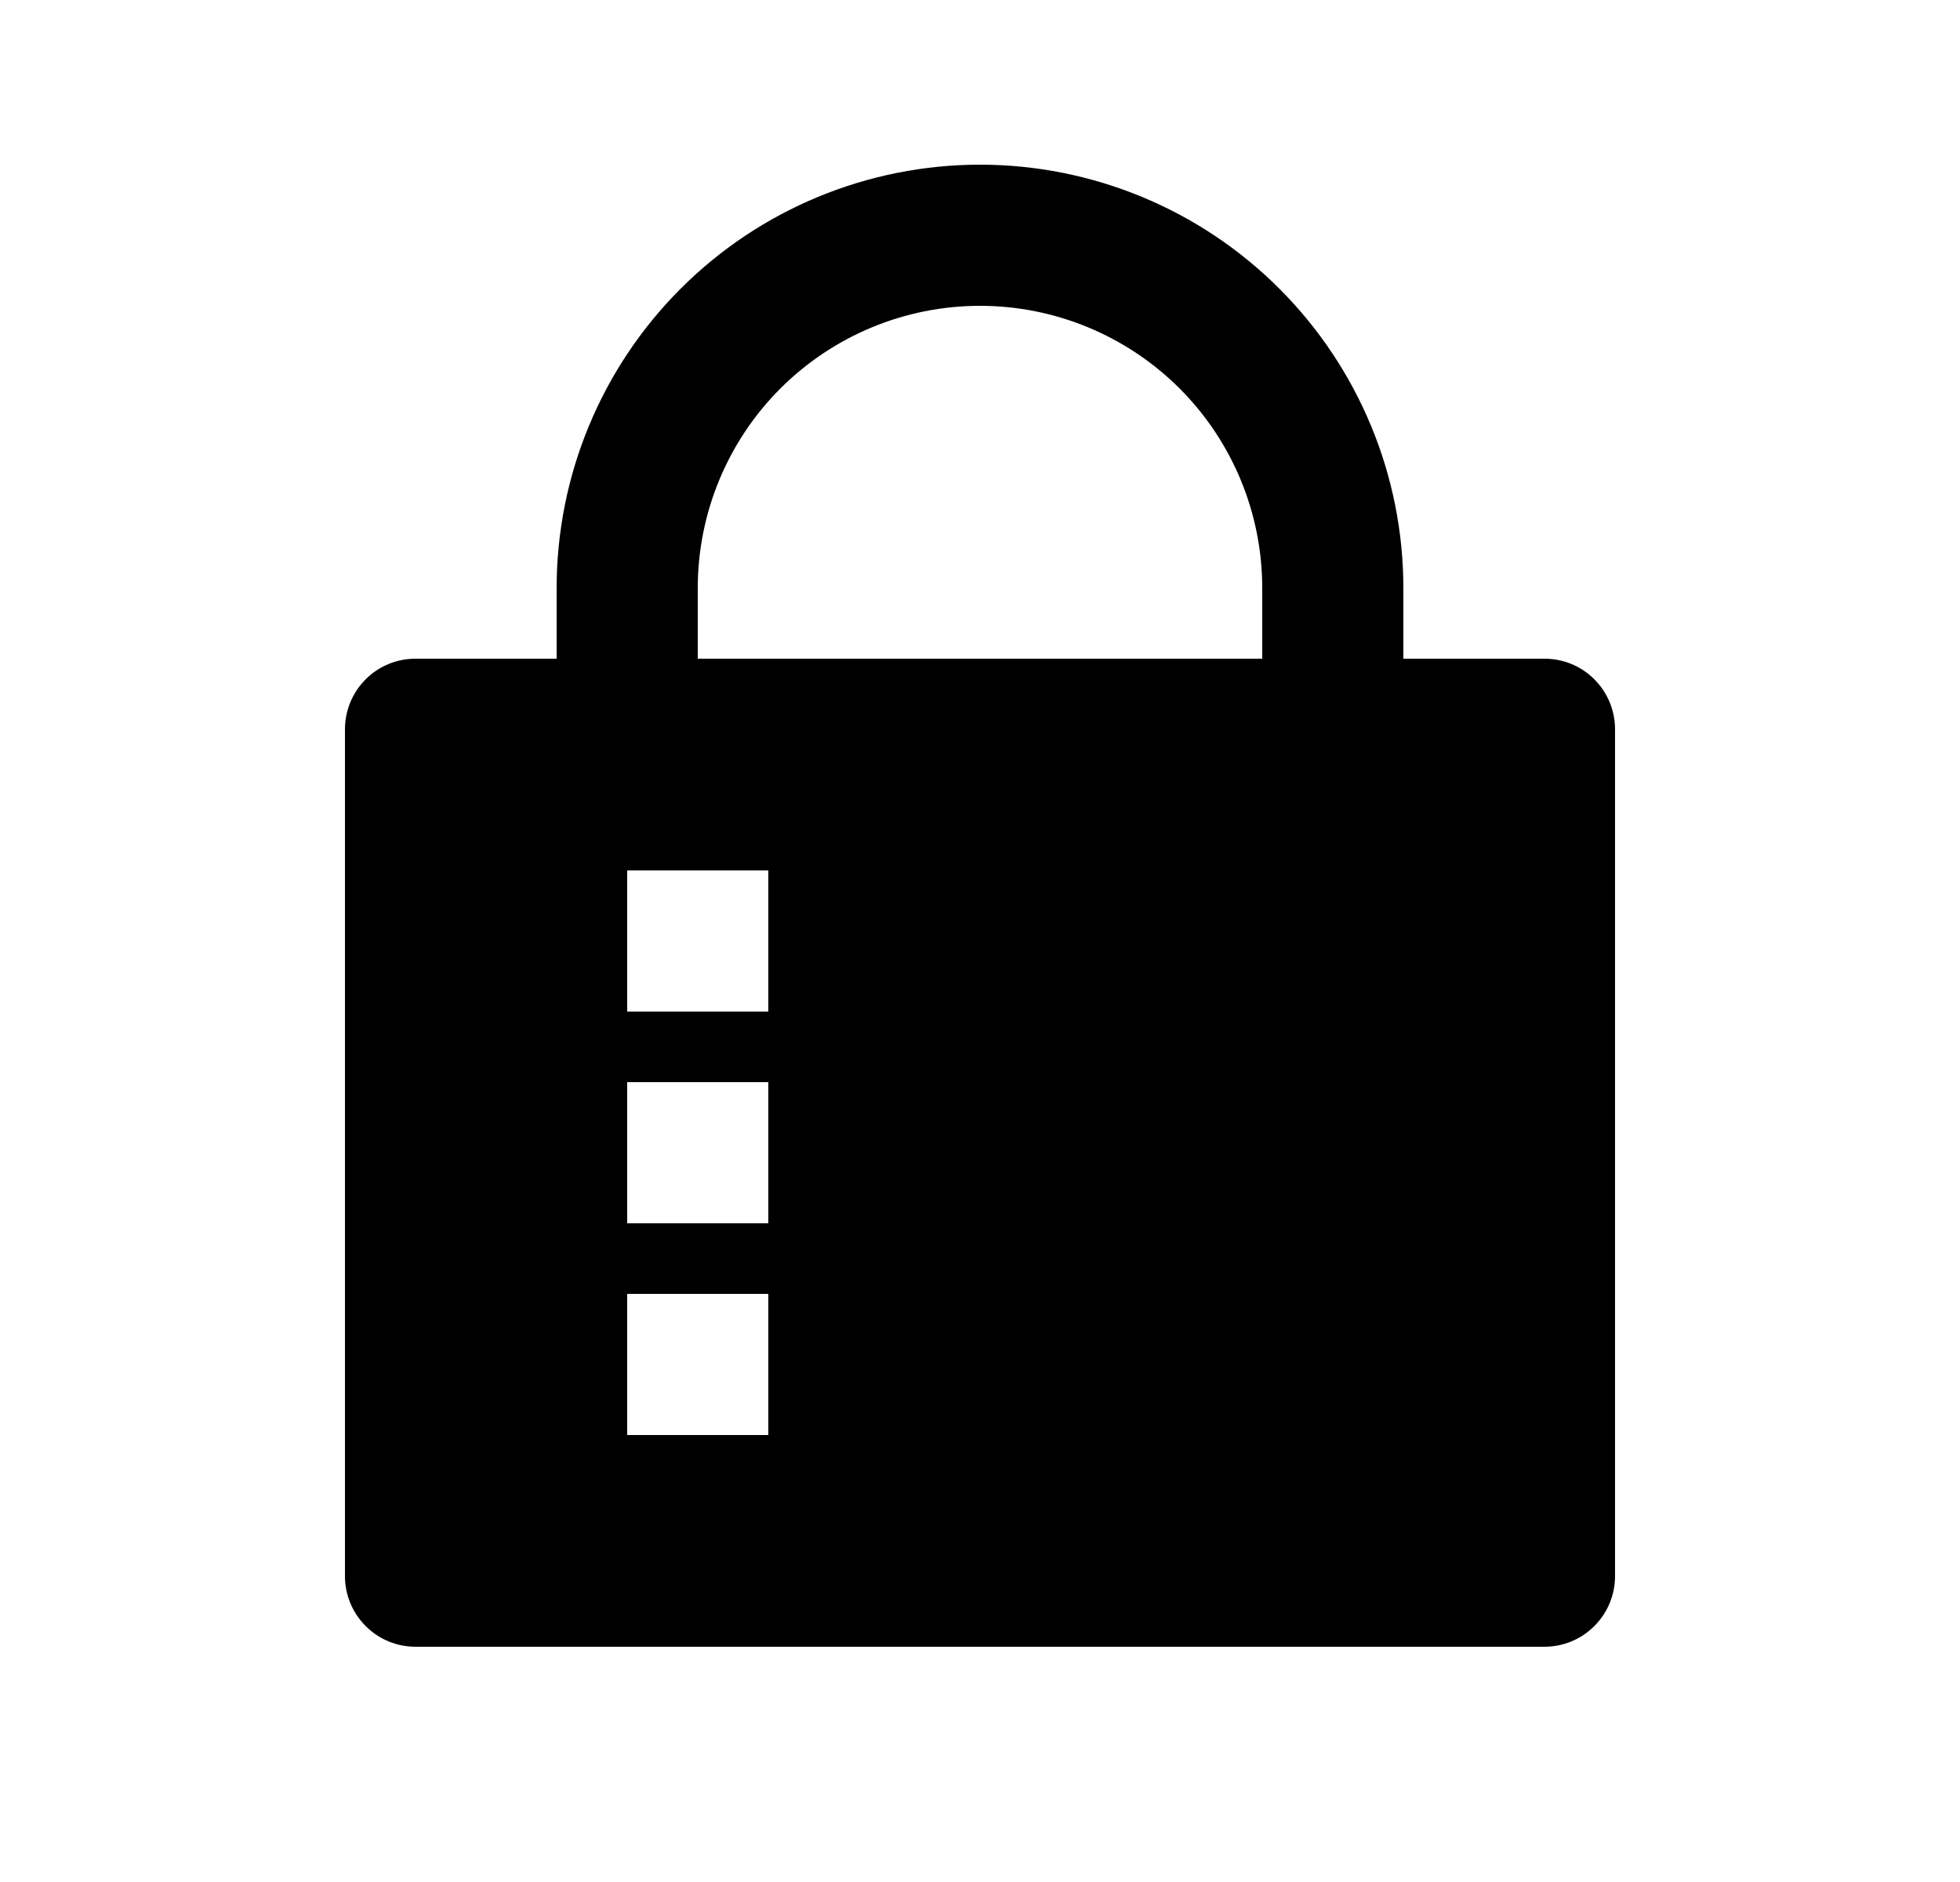 <svg width="25" height="24" viewBox="0 0 25 24" fill="none" xmlns="http://www.w3.org/2000/svg">
<path d="M17.9 8.4H19.7C19.939 8.4 20.168 8.494 20.336 8.663C20.505 8.832 20.6 9.061 20.6 9.3V20.1C20.6 20.338 20.505 20.567 20.336 20.736C20.168 20.905 19.939 21 19.7 21H5.3C5.061 21 4.832 20.905 4.664 20.736C4.495 20.567 4.4 20.338 4.4 20.1V9.3C4.4 9.061 4.495 8.832 4.664 8.663C4.832 8.494 5.061 8.4 5.3 8.4H7.1V7.5C7.1 6.067 7.669 4.694 8.682 3.681C9.694 2.669 11.068 2.1 12.5 2.1C13.932 2.1 15.306 2.669 16.318 3.681C17.331 4.694 17.9 6.067 17.9 7.5V8.4ZM16.1 8.4V7.5C16.1 6.545 15.721 5.629 15.046 4.954C14.37 4.279 13.455 3.9 12.5 3.9C11.545 3.9 10.63 4.279 9.954 4.954C9.279 5.629 8.9 6.545 8.9 7.5V8.4H16.1ZM8 11.1V12.9H9.8V11.1H8ZM8 13.8V15.6H9.8V13.8H8ZM8 16.5V18.3H9.8V16.5H8Z" fill="#0A0D14" style="fill:#0A0D14;fill:color(display-p3 0.039 0.051 0.078);fill-opacity:1;"/>
</svg>
